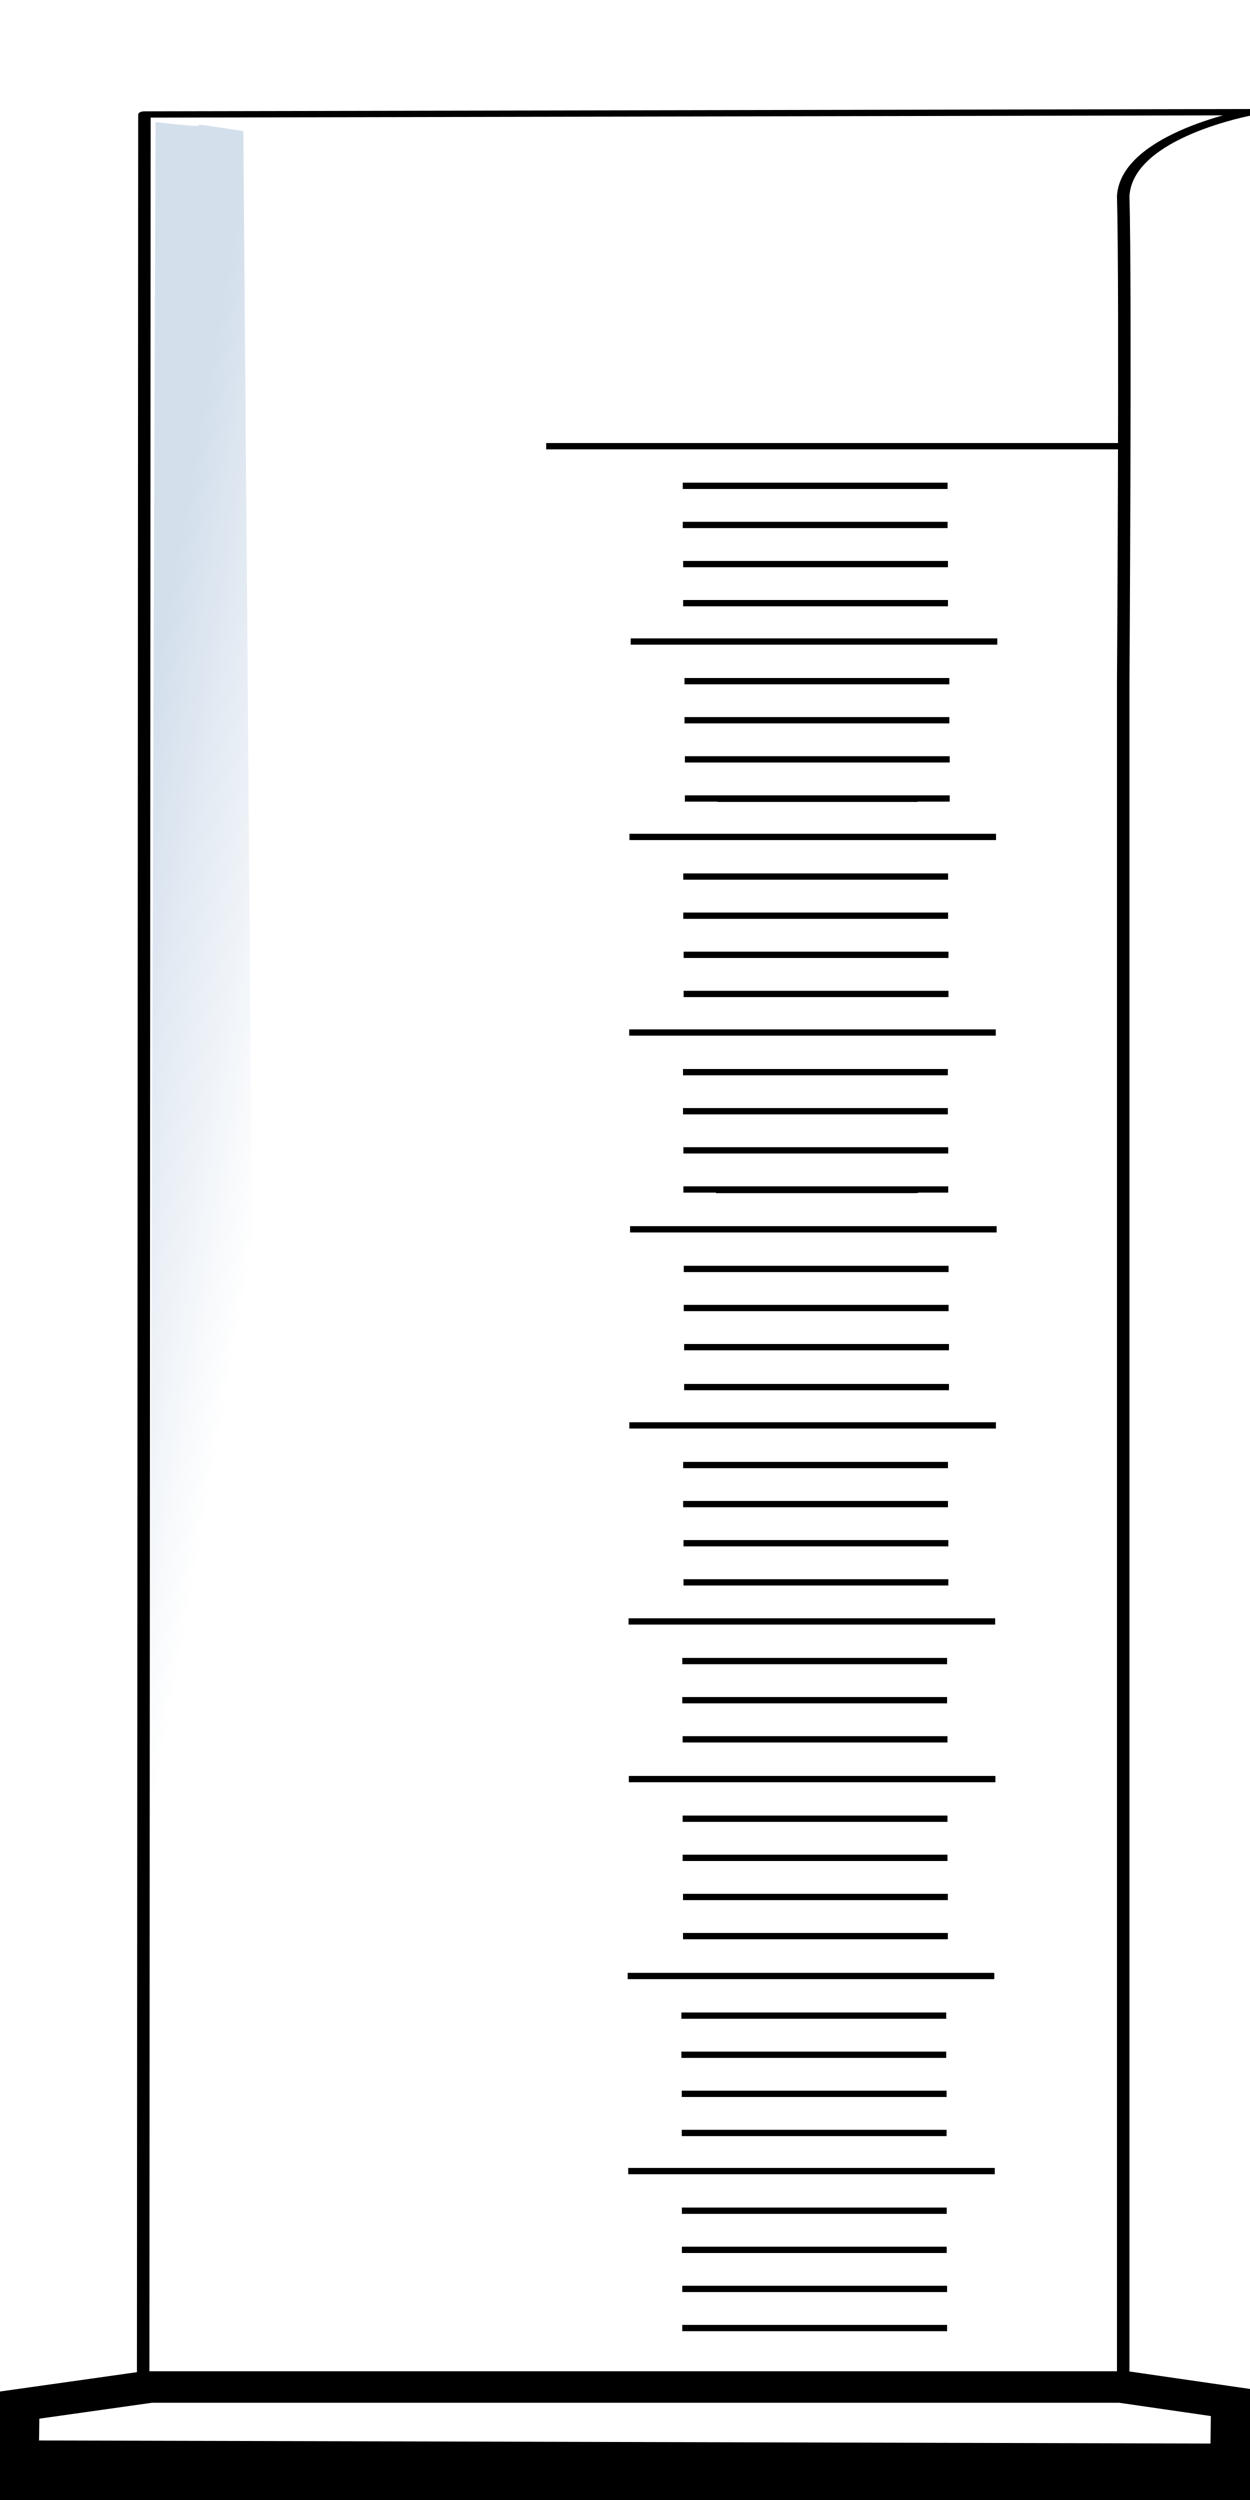 <svg id="e7uTUo6VcPS1" xmlns="http://www.w3.org/2000/svg" xmlns:xlink="http://www.w3.org/1999/xlink" viewBox="0 0 100 200" shape-rendering="geometricPrecision" text-rendering="geometricPrecision" width="100" height="200"><defs><linearGradient id="e7uTUo6VcPS7-fill" x1="264.365" y1="550.918" x2="279.943" y2="552.303" spreadMethod="pad" gradientUnits="userSpaceOnUse" gradientTransform="translate(0 0)"><stop id="e7uTUo6VcPS7-fill-0" offset="0%" stop-color="#a9c0da"/><stop id="e7uTUo6VcPS7-fill-1" offset="100%" stop-color="rgba(169,192,218,0)"/></linearGradient></defs><g transform="matrix(.529 0 0 0.267-142.507 185.026)"><g transform="matrix(1.888 0 0 1.888-303.292-739.557)"><g><g transform="translate(44.286-335.79)"><path d="M349.01,738.9v-270c0,0,.209-62.53,0-77.325.297-9.744,10.228-13.316,10.228-13.316l-88.628.368-.102,360.04" fill="none" stroke="#000" stroke-linecap="round" stroke-linejoin="round"/><path d="M271.5,379.83l-.639,360.4c8.11,1.791.62.826,9.122,1.673l-1.452-360.64c-7.195-2.221.031.163-7.031-1.429Z" opacity="0.5" fill="url(#e7uTUo6VcPS7-fill)" fill-rule="evenodd"/><g><path d="M313.72,649.09h21.213" fill="none" stroke="#000"/><path d="M309.41,642.8h29.363" fill="none" stroke="#000"/><path d="M313.72,636.49h21.213" fill="none" stroke="#000"/><path d="M313.69,630.28h21.213" fill="none" stroke="#000"/><path d="M313.69,624.07h21.213" fill="none" stroke="#000"/><path d="M309.39,617.78h29.363" fill="none" stroke="#000"/><path d="M313.79,611.58h21.213" fill="none" stroke="#000"/><path d="M313.79,605.37h21.213" fill="none" stroke="#000"/><path d="M313.76,599.16h21.213" fill="none" stroke="#000"/><path d="M313.76,592.96h21.213" fill="none" stroke="#000"/><path d="M309.45,586.67h29.363" fill="none" stroke="#000"/><path d="M313.84,580.59h21.213" fill="none" stroke="#000"/><path d="M313.84,574.25h21.213" fill="none" stroke="#000"/><path d="M313.81,568.04h21.213" fill="none" stroke="#000"/><path d="M313.81,561.84h21.213" fill="none" stroke="#000"/><path d="M309.51,555.55h29.363" fill="none" stroke="#000"/><path d="M316.55,549.29h16.033" fill="none" stroke="#000"/><path d="M316.39,549.31h16.033" fill="none" stroke="#000"/><path d="M313.78,549.23h21.213" fill="none" stroke="#000"/><path d="M313.78,543.02h21.213" fill="none" stroke="#000"/><path d="M313.75,536.81h21.213" fill="none" stroke="#000"/><path d="M313.75,530.61h21.213" fill="none" stroke="#000"/><path d="M309.44,524.32h29.363" fill="none" stroke="#000"/><path d="M313.8,518.2h21.213" fill="none" stroke="#000"/><path d="M313.8,511.99h21.213" fill="none" stroke="#000"/><path d="M313.77,505.78h21.213" fill="none" stroke="#000"/><path d="M313.77,499.57h21.213" fill="none" stroke="#000"/><path d="M309.46,493.28h29.363" fill="none" stroke="#000"/><path d="M316.51,487.22h16.033" fill="none" stroke="#000"/><path d="M313.9,487.18h21.213" fill="none" stroke="#000"/><path d="M313.9,480.97h21.213" fill="none" stroke="#000"/><path d="M313.87,474.76h21.213" fill="none" stroke="#000"/><path d="M313.87,468.56h21.213" fill="none" stroke="#000"/><path d="M309.56,462.27h29.363" fill="none" stroke="#000"/><path d="M313.76,456.18h21.213" fill="none" stroke="#000"/><path d="M313.76,449.98h21.213" fill="none" stroke="#000"/><path d="M313.73,443.77h21.213" fill="none" stroke="#000"/><path d="M313.73,437.56h21.213" fill="none" stroke="#000"/><path d="M302.79,431.27h45.902" fill="none" stroke="#000"/></g><g><path d="M313.65,698.96h21.213" fill="none" stroke="#000"/><path d="M313.65,692.75h21.213" fill="none" stroke="#000"/><path d="M313.62,686.55h21.213" fill="none" stroke="#000"/><path d="M313.62,680.34h21.213" fill="none" stroke="#000"/><path d="M309.32,674.05h29.363" fill="none" stroke="#000"/><path d="M313.75,667.72h21.213" fill="none" stroke="#000"/><path d="M313.75,661.51h21.213" fill="none" stroke="#000"/><path d="M313.72,655.3h21.213" fill="none" stroke="#000"/><path d="M313.69,729.92h21.213" fill="none" stroke="#000"/><path d="M313.69,723.71h21.213" fill="none" stroke="#000"/><path d="M313.66,717.51h21.213" fill="none" stroke="#000"/><path d="M313.66,711.3h21.213" fill="none" stroke="#000"/><path d="M309.36,705.01h29.363" fill="none" stroke="#000"/></g><path d="M270.86,739.28h78.187l28.889,8.302v9.755h-137.38l.066-9.596Z" fill="none" stroke="#000" stroke-width="5" stroke-linejoin="round"/></g></g></g></g><path d="M0.657,192.641l-.084,6.598.084-6.598Z" transform="translate(0 0)" fill="none" stroke="#000" stroke-width="5"/><path d="M0.657,192.641l-.084,6.598.084-6.598Z" transform="translate(98.719 0)" fill="none" stroke="#000" stroke-width="5"/><path d="M2.494,197.736l95.128.251-95.128-.251Z" fill="none" stroke="#000" stroke-width="5"/></svg>
